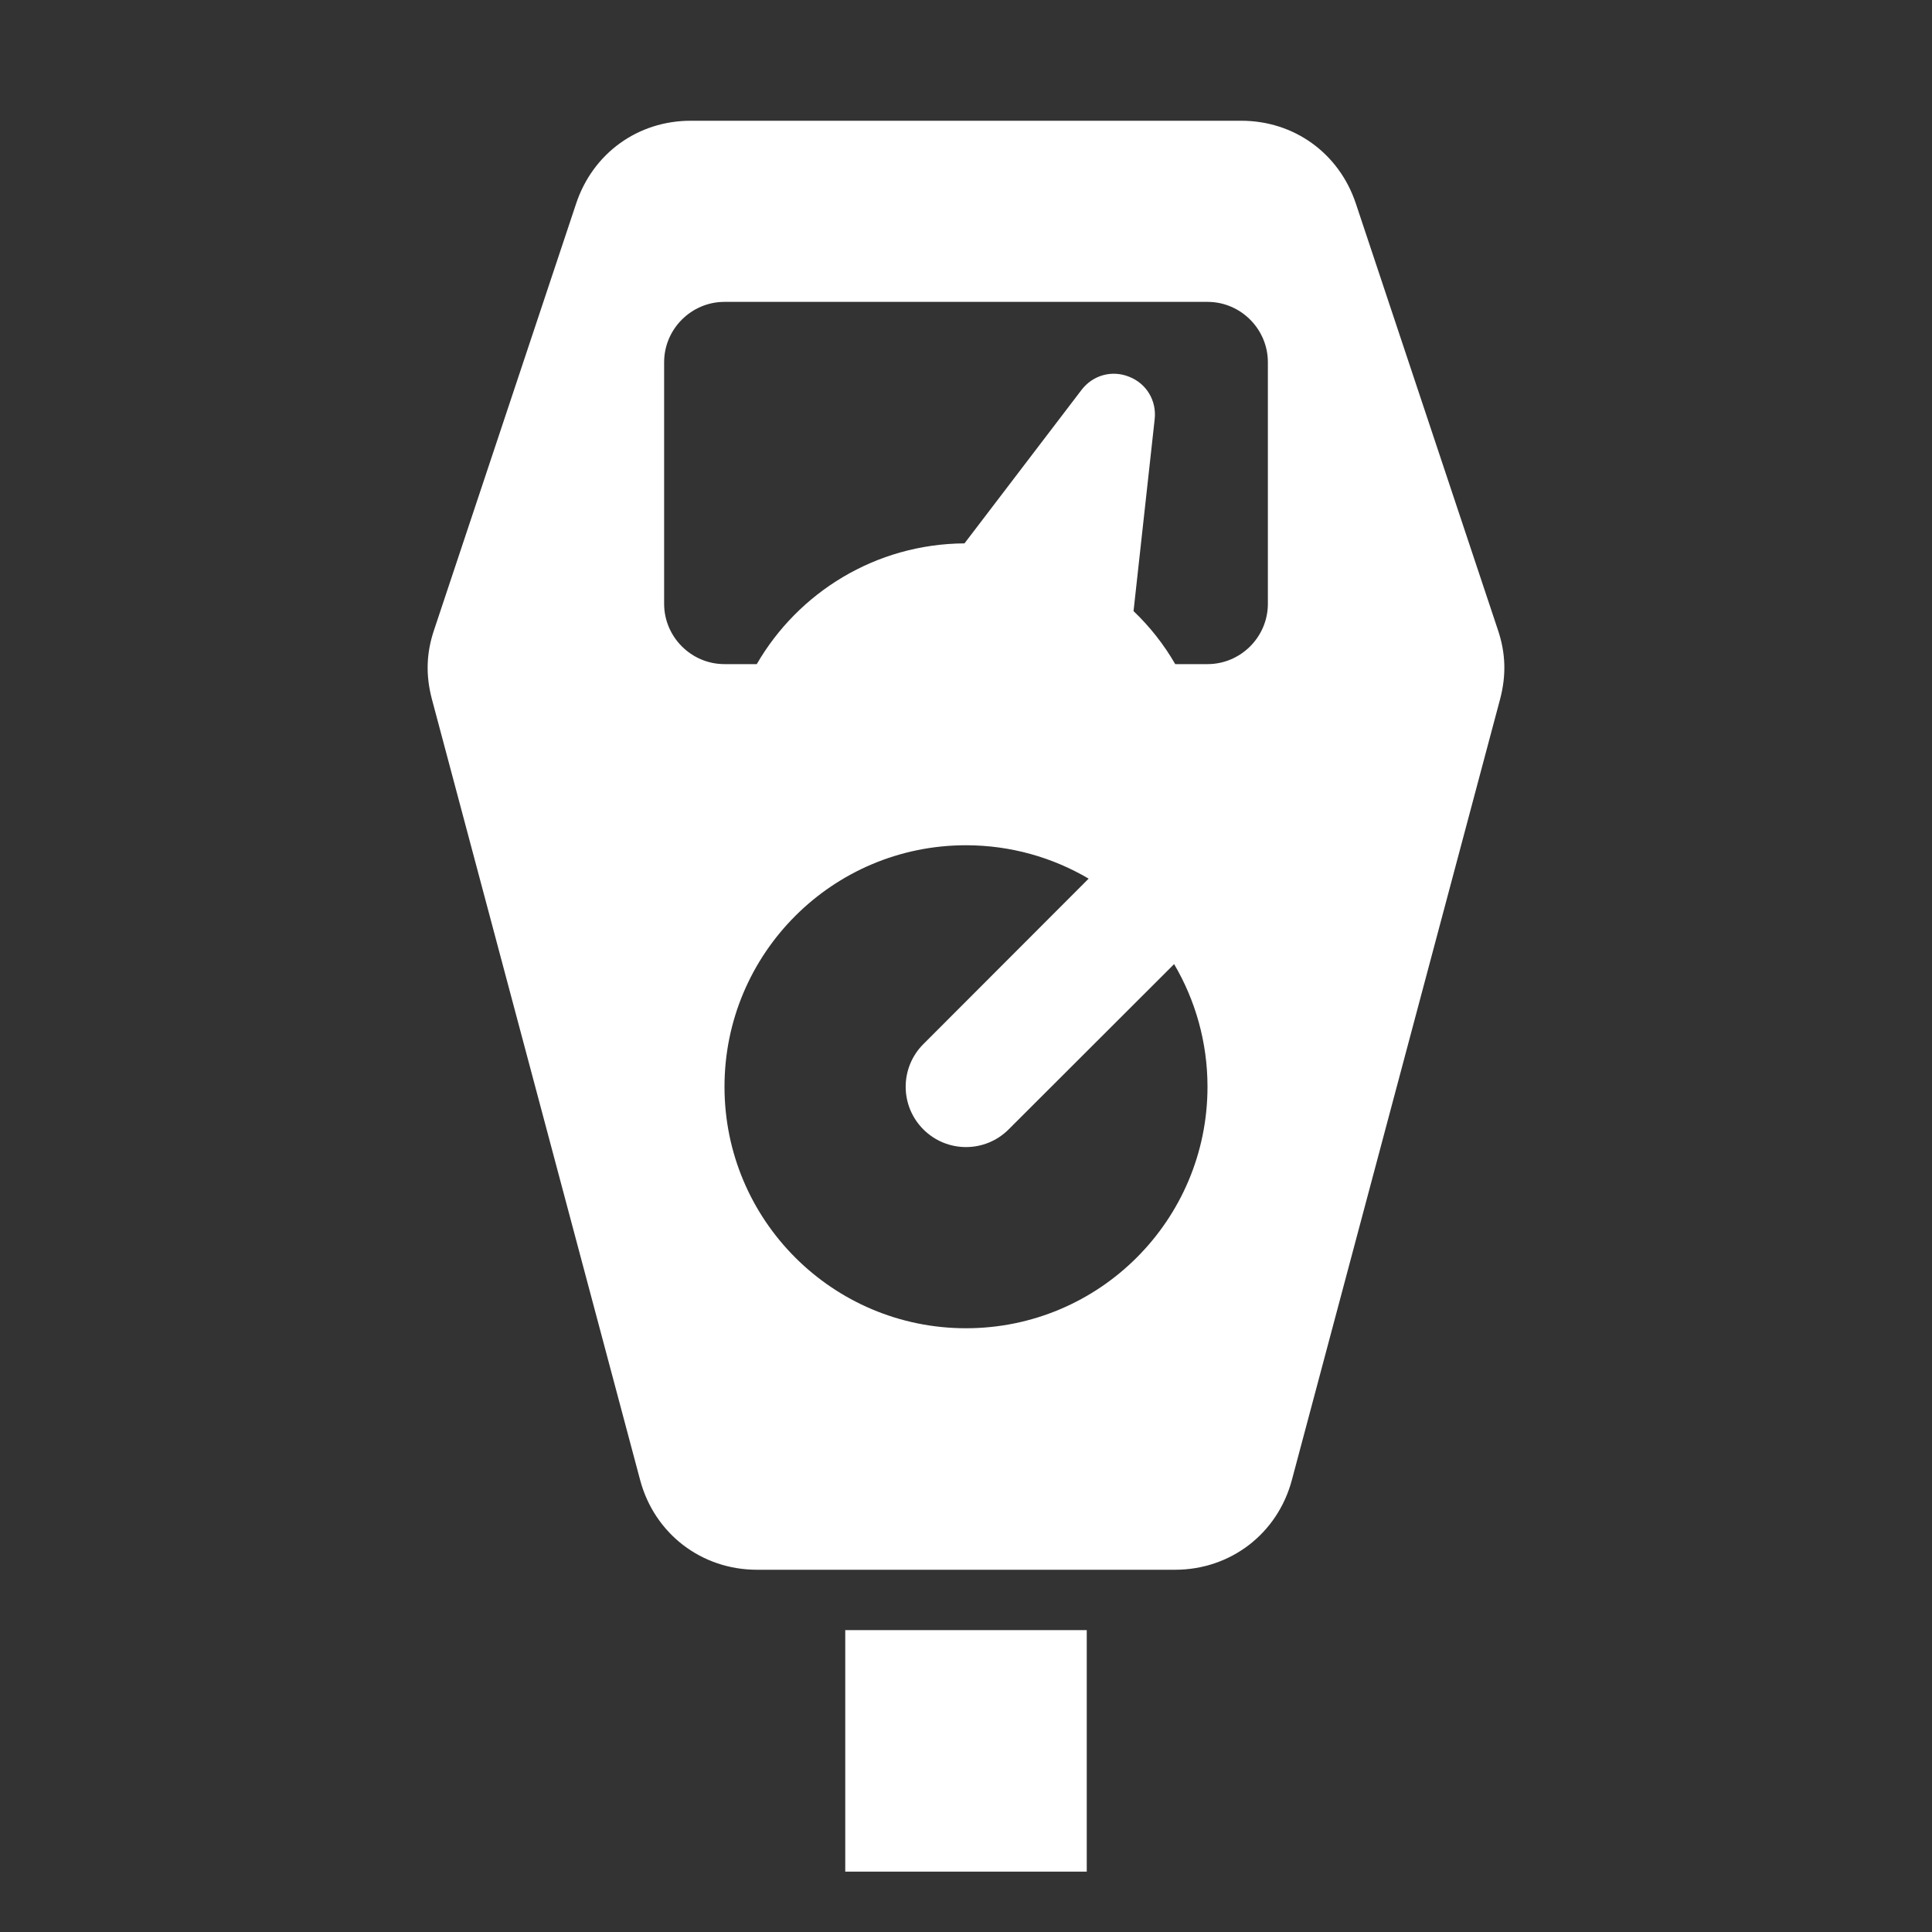 <?xml version="1.0" encoding="UTF-8"?>
<!DOCTYPE svg PUBLIC "-//W3C//DTD SVG 1.1//EN" "http://www.w3.org/Graphics/SVG/1.1/DTD/svg11.dtd">
<svg xmlns="http://www.w3.org/2000/svg" xml:space="preserve" width="1024px" height="1024px" shape-rendering="geometricPrecision" text-rendering="geometricPrecision" image-rendering="optimizeQuality" fill-rule="nonzero" clip-rule="evenodd" viewBox="0 0 10240 10240" xmlns:xlink="http://www.w3.org/1999/xlink">
	<rect x="0" y="0" width="10240" height="10240" fill="#333333" stroke="none"/>
	<title>parking_meter icon</title>
	<desc>parking_meter icon from the IconExperience.com O-Collection. Copyright by INCORS GmbH (www.incors.com).</desc>
	<path id="curve1" fill="#FFFFFF" d="M5760,8640 5760,9920 4480,9920 4480,8640z"/>
	<path id="curve0" fill="#FFFFFF" d="M3661 640l2918 0c280,0 518,172 607,438l753 2260c42,124 45,241 12,367l-1104 4140c-76,284 -325,475 -619,475l-2216 0c-294,0 -543,-191 -619,-475l-1104 -4140c-33,-126 -30,-243 12,-367l753 -2260c89,-266 327,-438 607,-438zm179 960c-176,0 -320,144 -320,320l0 1280c0,176 144,320 320,320l171 0c220,-380 630,-637 1101,-640l620 -813c60,-79 162,-107 253,-70 92,36 146,127 135,225l-112 1017c86,82 161,177 221,281l171 0c176,0 320,-144 320,-320l0 -1280c0,-176 -144,-320 -320,-320l-2560 0zm1280 2880c-707,0 -1280,573 -1280,1280 0,707 573,1280 1280,1280 707,0 1280,-573 1280,-1280 0,-237 -65,-460 -177,-650l-877 876c-125,125 -327,125 -452,0 -125,-125 -125,-327 0,-452l876 -877c-190,-112 -413,-177 -650,-177z"/>
</svg>
